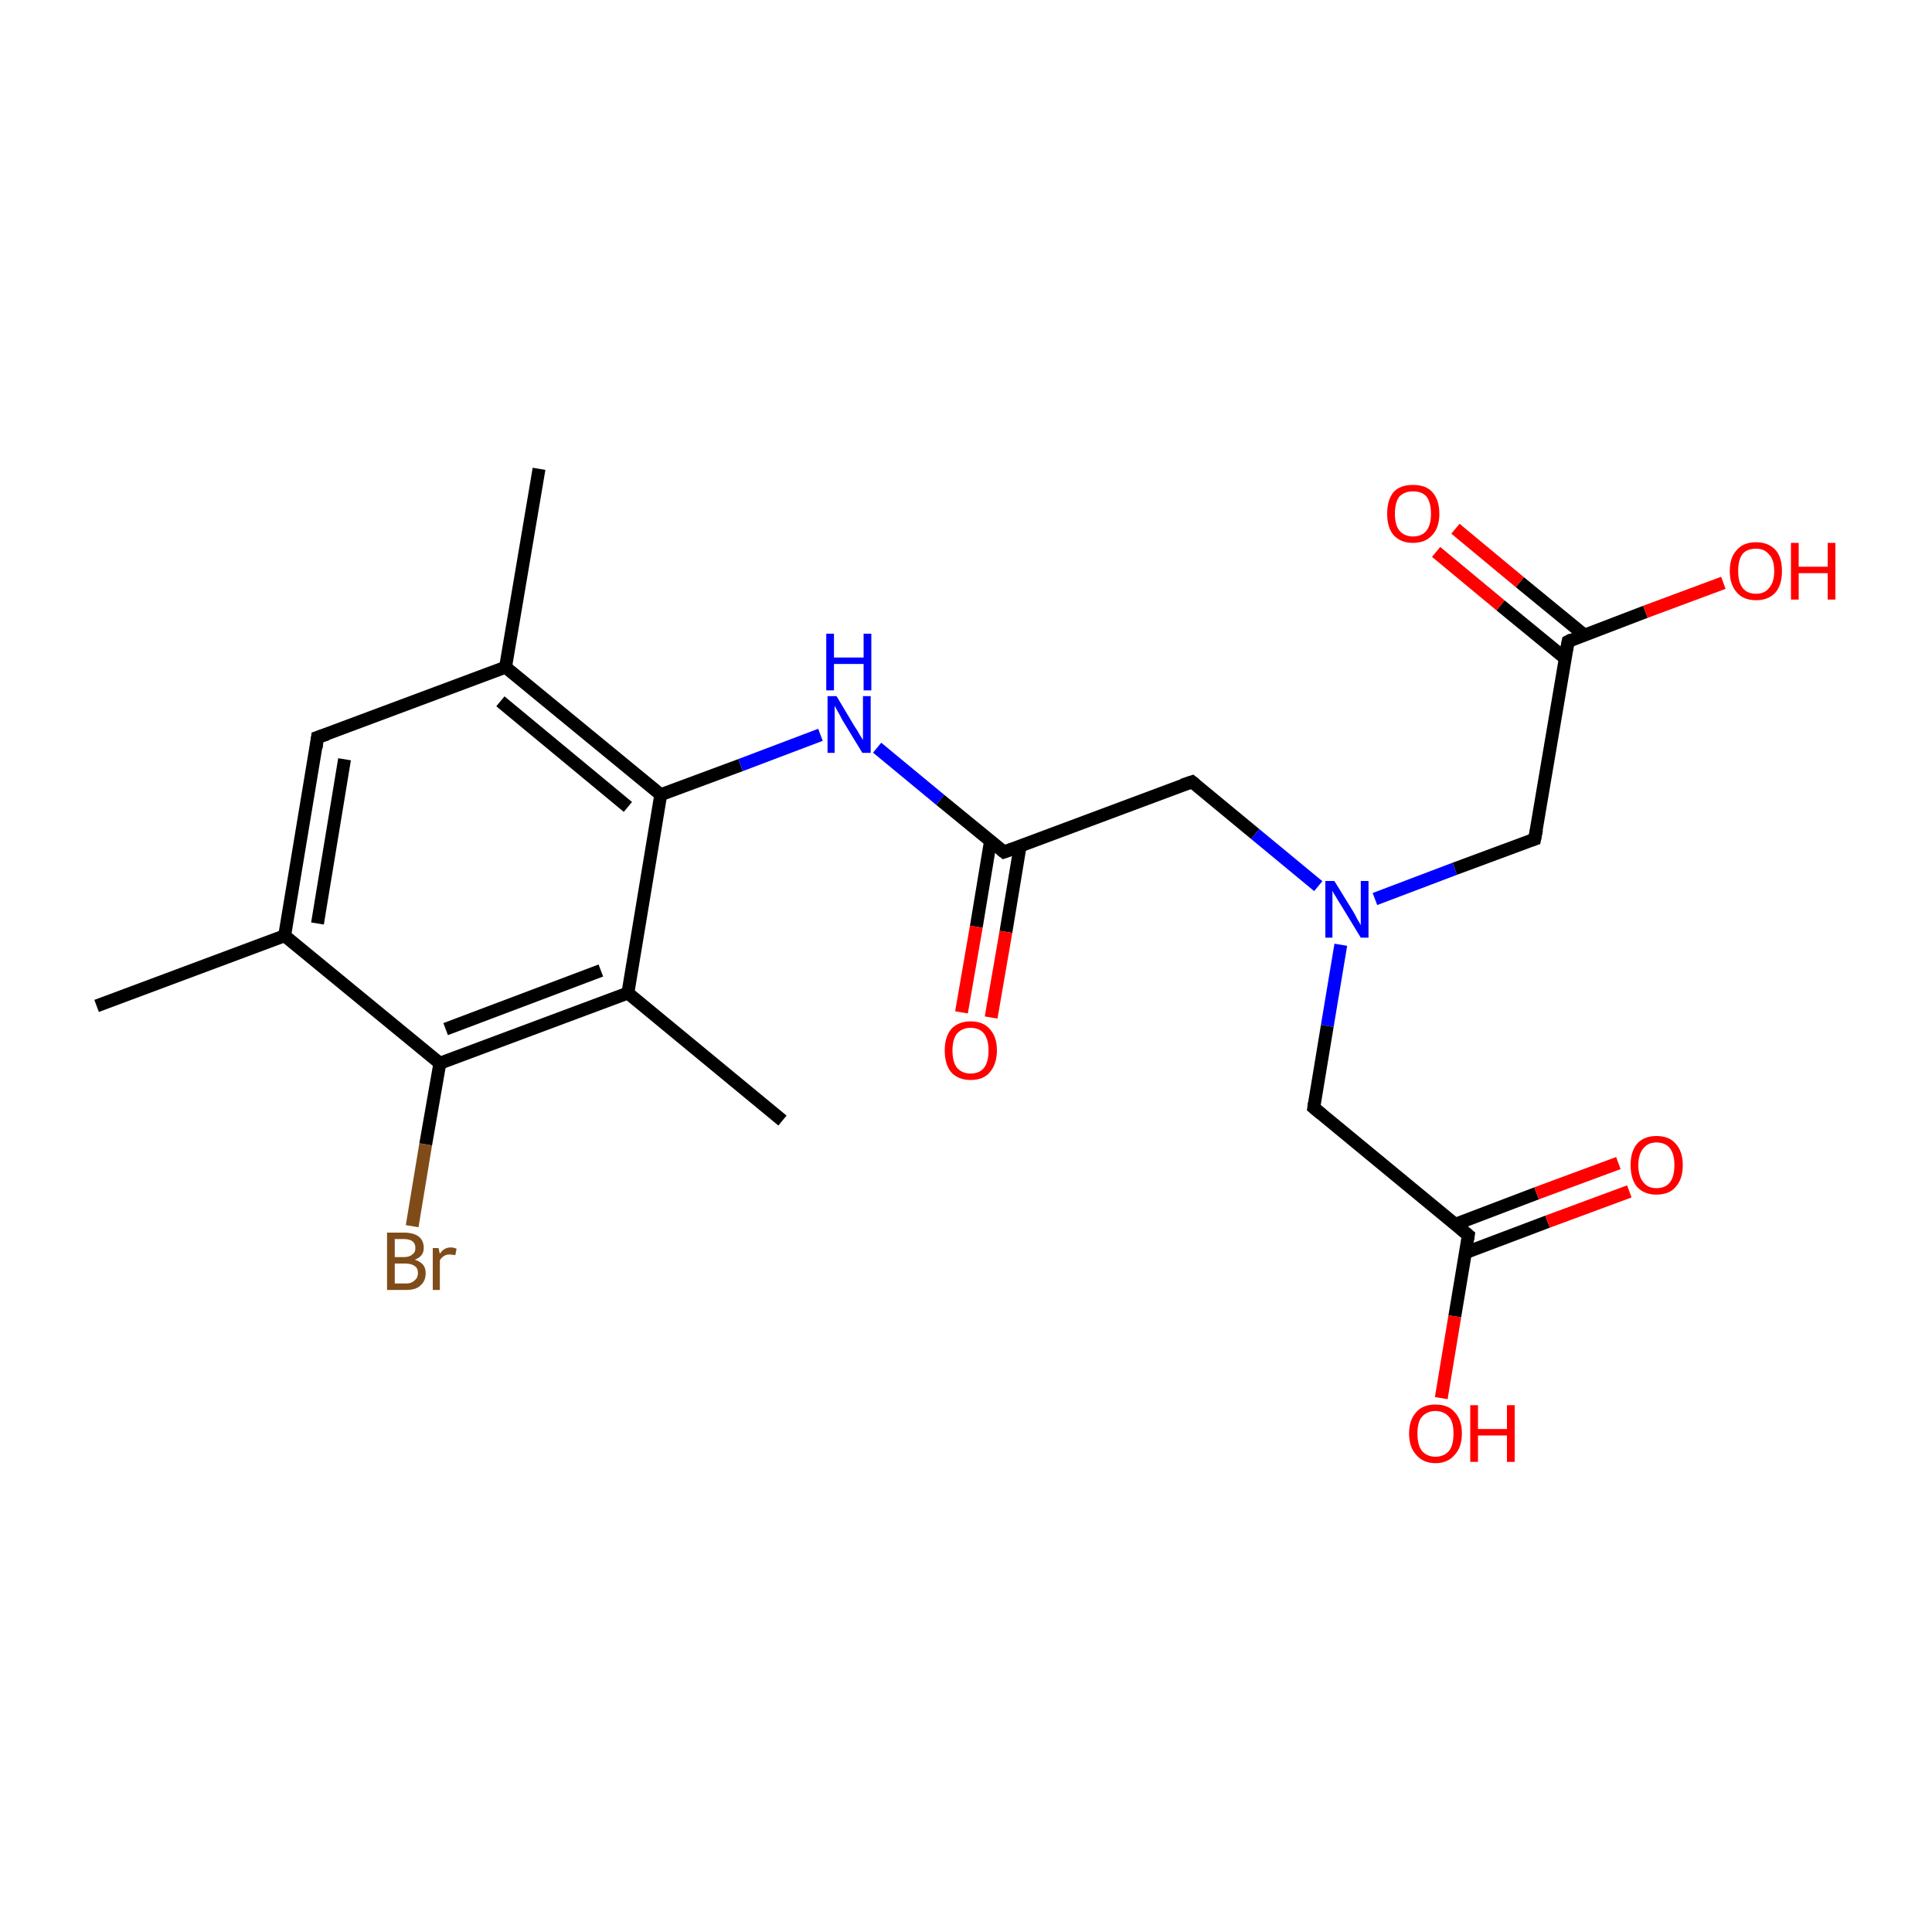 <?xml version='1.0' encoding='iso-8859-1'?>
<svg version='1.1' baseProfile='full'
              xmlns='http://www.w3.org/2000/svg'
                      xmlns:rdkit='http://www.rdkit.org/xml'
                      xmlns:xlink='http://www.w3.org/1999/xlink'
                  xml:space='preserve'
width='300px' height='300px' viewBox='0 0 300 300'>
<!-- END OF HEADER -->
<rect style='opacity:1.0;fill:#FFFFFF;stroke:none' width='300.0' height='300.0' x='0.0' y='0.0'> </rect>
<path class='bond-0 atom-0 atom-1' d='M 15.0,156.2 L 44.2,145.3' style='fill:none;fill-rule:evenodd;stroke:#000000;stroke-width:2.0px;stroke-linecap:butt;stroke-linejoin:miter;stroke-opacity:1' />
<path class='bond-1 atom-1 atom-2' d='M 44.2,145.3 L 49.3,114.5' style='fill:none;fill-rule:evenodd;stroke:#000000;stroke-width:2.0px;stroke-linecap:butt;stroke-linejoin:miter;stroke-opacity:1' />
<path class='bond-1 atom-1 atom-2' d='M 49.3,143.4 L 53.5,117.9' style='fill:none;fill-rule:evenodd;stroke:#000000;stroke-width:2.0px;stroke-linecap:butt;stroke-linejoin:miter;stroke-opacity:1' />
<path class='bond-2 atom-2 atom-3' d='M 49.3,114.5 L 78.5,103.6' style='fill:none;fill-rule:evenodd;stroke:#000000;stroke-width:2.0px;stroke-linecap:butt;stroke-linejoin:miter;stroke-opacity:1' />
<path class='bond-3 atom-3 atom-4' d='M 78.5,103.6 L 83.7,72.8' style='fill:none;fill-rule:evenodd;stroke:#000000;stroke-width:2.0px;stroke-linecap:butt;stroke-linejoin:miter;stroke-opacity:1' />
<path class='bond-4 atom-3 atom-5' d='M 78.5,103.6 L 102.6,123.4' style='fill:none;fill-rule:evenodd;stroke:#000000;stroke-width:2.0px;stroke-linecap:butt;stroke-linejoin:miter;stroke-opacity:1' />
<path class='bond-4 atom-3 atom-5' d='M 77.7,108.9 L 97.5,125.3' style='fill:none;fill-rule:evenodd;stroke:#000000;stroke-width:2.0px;stroke-linecap:butt;stroke-linejoin:miter;stroke-opacity:1' />
<path class='bond-5 atom-5 atom-6' d='M 102.6,123.4 L 115.0,118.8' style='fill:none;fill-rule:evenodd;stroke:#000000;stroke-width:2.0px;stroke-linecap:butt;stroke-linejoin:miter;stroke-opacity:1' />
<path class='bond-5 atom-5 atom-6' d='M 115.0,118.8 L 127.4,114.1' style='fill:none;fill-rule:evenodd;stroke:#0000FF;stroke-width:2.0px;stroke-linecap:butt;stroke-linejoin:miter;stroke-opacity:1' />
<path class='bond-6 atom-6 atom-7' d='M 136.2,116.1 L 146.0,124.2' style='fill:none;fill-rule:evenodd;stroke:#0000FF;stroke-width:2.0px;stroke-linecap:butt;stroke-linejoin:miter;stroke-opacity:1' />
<path class='bond-6 atom-6 atom-7' d='M 146.0,124.2 L 155.9,132.3' style='fill:none;fill-rule:evenodd;stroke:#000000;stroke-width:2.0px;stroke-linecap:butt;stroke-linejoin:miter;stroke-opacity:1' />
<path class='bond-7 atom-7 atom-8' d='M 153.8,130.6 L 151.6,143.9' style='fill:none;fill-rule:evenodd;stroke:#000000;stroke-width:2.0px;stroke-linecap:butt;stroke-linejoin:miter;stroke-opacity:1' />
<path class='bond-7 atom-7 atom-8' d='M 151.6,143.9 L 149.3,157.2' style='fill:none;fill-rule:evenodd;stroke:#FF0000;stroke-width:2.0px;stroke-linecap:butt;stroke-linejoin:miter;stroke-opacity:1' />
<path class='bond-7 atom-7 atom-8' d='M 158.4,131.4 L 156.2,144.7' style='fill:none;fill-rule:evenodd;stroke:#000000;stroke-width:2.0px;stroke-linecap:butt;stroke-linejoin:miter;stroke-opacity:1' />
<path class='bond-7 atom-7 atom-8' d='M 156.2,144.7 L 153.9,158.0' style='fill:none;fill-rule:evenodd;stroke:#FF0000;stroke-width:2.0px;stroke-linecap:butt;stroke-linejoin:miter;stroke-opacity:1' />
<path class='bond-8 atom-7 atom-9' d='M 155.9,132.3 L 185.1,121.4' style='fill:none;fill-rule:evenodd;stroke:#000000;stroke-width:2.0px;stroke-linecap:butt;stroke-linejoin:miter;stroke-opacity:1' />
<path class='bond-9 atom-9 atom-10' d='M 185.1,121.4 L 194.9,129.5' style='fill:none;fill-rule:evenodd;stroke:#000000;stroke-width:2.0px;stroke-linecap:butt;stroke-linejoin:miter;stroke-opacity:1' />
<path class='bond-9 atom-9 atom-10' d='M 194.9,129.5 L 204.7,137.6' style='fill:none;fill-rule:evenodd;stroke:#0000FF;stroke-width:2.0px;stroke-linecap:butt;stroke-linejoin:miter;stroke-opacity:1' />
<path class='bond-10 atom-10 atom-11' d='M 213.5,139.6 L 225.9,134.9' style='fill:none;fill-rule:evenodd;stroke:#0000FF;stroke-width:2.0px;stroke-linecap:butt;stroke-linejoin:miter;stroke-opacity:1' />
<path class='bond-10 atom-10 atom-11' d='M 225.9,134.9 L 238.3,130.3' style='fill:none;fill-rule:evenodd;stroke:#000000;stroke-width:2.0px;stroke-linecap:butt;stroke-linejoin:miter;stroke-opacity:1' />
<path class='bond-11 atom-11 atom-12' d='M 238.3,130.3 L 243.5,99.6' style='fill:none;fill-rule:evenodd;stroke:#000000;stroke-width:2.0px;stroke-linecap:butt;stroke-linejoin:miter;stroke-opacity:1' />
<path class='bond-12 atom-12 atom-13' d='M 246.0,98.6 L 236.0,90.4' style='fill:none;fill-rule:evenodd;stroke:#000000;stroke-width:2.0px;stroke-linecap:butt;stroke-linejoin:miter;stroke-opacity:1' />
<path class='bond-12 atom-12 atom-13' d='M 236.0,90.4 L 226.0,82.1' style='fill:none;fill-rule:evenodd;stroke:#FF0000;stroke-width:2.0px;stroke-linecap:butt;stroke-linejoin:miter;stroke-opacity:1' />
<path class='bond-12 atom-12 atom-13' d='M 243.0,102.2 L 233.0,94.0' style='fill:none;fill-rule:evenodd;stroke:#000000;stroke-width:2.0px;stroke-linecap:butt;stroke-linejoin:miter;stroke-opacity:1' />
<path class='bond-12 atom-12 atom-13' d='M 233.0,94.0 L 223.0,85.7' style='fill:none;fill-rule:evenodd;stroke:#FF0000;stroke-width:2.0px;stroke-linecap:butt;stroke-linejoin:miter;stroke-opacity:1' />
<path class='bond-13 atom-12 atom-14' d='M 243.5,99.6 L 255.5,95.0' style='fill:none;fill-rule:evenodd;stroke:#000000;stroke-width:2.0px;stroke-linecap:butt;stroke-linejoin:miter;stroke-opacity:1' />
<path class='bond-13 atom-12 atom-14' d='M 255.5,95.0 L 267.6,90.5' style='fill:none;fill-rule:evenodd;stroke:#FF0000;stroke-width:2.0px;stroke-linecap:butt;stroke-linejoin:miter;stroke-opacity:1' />
<path class='bond-14 atom-10 atom-15' d='M 208.2,146.7 L 206.1,159.3' style='fill:none;fill-rule:evenodd;stroke:#0000FF;stroke-width:2.0px;stroke-linecap:butt;stroke-linejoin:miter;stroke-opacity:1' />
<path class='bond-14 atom-10 atom-15' d='M 206.1,159.3 L 204.0,172.0' style='fill:none;fill-rule:evenodd;stroke:#000000;stroke-width:2.0px;stroke-linecap:butt;stroke-linejoin:miter;stroke-opacity:1' />
<path class='bond-15 atom-15 atom-16' d='M 204.0,172.0 L 228.0,191.8' style='fill:none;fill-rule:evenodd;stroke:#000000;stroke-width:2.0px;stroke-linecap:butt;stroke-linejoin:miter;stroke-opacity:1' />
<path class='bond-16 atom-16 atom-17' d='M 227.6,194.5 L 240.3,189.7' style='fill:none;fill-rule:evenodd;stroke:#000000;stroke-width:2.0px;stroke-linecap:butt;stroke-linejoin:miter;stroke-opacity:1' />
<path class='bond-16 atom-16 atom-17' d='M 240.3,189.7 L 253.0,185.0' style='fill:none;fill-rule:evenodd;stroke:#FF0000;stroke-width:2.0px;stroke-linecap:butt;stroke-linejoin:miter;stroke-opacity:1' />
<path class='bond-16 atom-16 atom-17' d='M 226.0,190.1 L 238.6,185.3' style='fill:none;fill-rule:evenodd;stroke:#000000;stroke-width:2.0px;stroke-linecap:butt;stroke-linejoin:miter;stroke-opacity:1' />
<path class='bond-16 atom-16 atom-17' d='M 238.6,185.3 L 251.3,180.6' style='fill:none;fill-rule:evenodd;stroke:#FF0000;stroke-width:2.0px;stroke-linecap:butt;stroke-linejoin:miter;stroke-opacity:1' />
<path class='bond-17 atom-16 atom-18' d='M 228.0,191.8 L 225.9,204.4' style='fill:none;fill-rule:evenodd;stroke:#000000;stroke-width:2.0px;stroke-linecap:butt;stroke-linejoin:miter;stroke-opacity:1' />
<path class='bond-17 atom-16 atom-18' d='M 225.9,204.4 L 223.8,217.1' style='fill:none;fill-rule:evenodd;stroke:#FF0000;stroke-width:2.0px;stroke-linecap:butt;stroke-linejoin:miter;stroke-opacity:1' />
<path class='bond-18 atom-5 atom-19' d='M 102.6,123.4 L 97.5,154.2' style='fill:none;fill-rule:evenodd;stroke:#000000;stroke-width:2.0px;stroke-linecap:butt;stroke-linejoin:miter;stroke-opacity:1' />
<path class='bond-19 atom-19 atom-20' d='M 97.5,154.2 L 121.5,174.0' style='fill:none;fill-rule:evenodd;stroke:#000000;stroke-width:2.0px;stroke-linecap:butt;stroke-linejoin:miter;stroke-opacity:1' />
<path class='bond-20 atom-19 atom-21' d='M 97.5,154.2 L 68.3,165.1' style='fill:none;fill-rule:evenodd;stroke:#000000;stroke-width:2.0px;stroke-linecap:butt;stroke-linejoin:miter;stroke-opacity:1' />
<path class='bond-20 atom-19 atom-21' d='M 93.3,150.7 L 69.2,159.8' style='fill:none;fill-rule:evenodd;stroke:#000000;stroke-width:2.0px;stroke-linecap:butt;stroke-linejoin:miter;stroke-opacity:1' />
<path class='bond-21 atom-21 atom-22' d='M 68.3,165.1 L 66.1,177.7' style='fill:none;fill-rule:evenodd;stroke:#000000;stroke-width:2.0px;stroke-linecap:butt;stroke-linejoin:miter;stroke-opacity:1' />
<path class='bond-21 atom-21 atom-22' d='M 66.1,177.7 L 64.0,190.4' style='fill:none;fill-rule:evenodd;stroke:#7F4C19;stroke-width:2.0px;stroke-linecap:butt;stroke-linejoin:miter;stroke-opacity:1' />
<path class='bond-22 atom-21 atom-1' d='M 68.3,165.1 L 44.2,145.3' style='fill:none;fill-rule:evenodd;stroke:#000000;stroke-width:2.0px;stroke-linecap:butt;stroke-linejoin:miter;stroke-opacity:1' />
<path d='M 49.1,116.1 L 49.3,114.5 L 50.8,114.0' style='fill:none;stroke:#000000;stroke-width:2.0px;stroke-linecap:butt;stroke-linejoin:miter;stroke-miterlimit:10;stroke-opacity:1;' />
<path d='M 155.4,131.9 L 155.9,132.3 L 157.3,131.8' style='fill:none;stroke:#000000;stroke-width:2.0px;stroke-linecap:butt;stroke-linejoin:miter;stroke-miterlimit:10;stroke-opacity:1;' />
<path d='M 183.6,121.9 L 185.1,121.4 L 185.6,121.8' style='fill:none;stroke:#000000;stroke-width:2.0px;stroke-linecap:butt;stroke-linejoin:miter;stroke-miterlimit:10;stroke-opacity:1;' />
<path d='M 237.7,130.5 L 238.3,130.3 L 238.6,128.8' style='fill:none;stroke:#000000;stroke-width:2.0px;stroke-linecap:butt;stroke-linejoin:miter;stroke-miterlimit:10;stroke-opacity:1;' />
<path d='M 243.2,101.1 L 243.5,99.6 L 244.1,99.3' style='fill:none;stroke:#000000;stroke-width:2.0px;stroke-linecap:butt;stroke-linejoin:miter;stroke-miterlimit:10;stroke-opacity:1;' />
<path d='M 204.1,171.3 L 204.0,172.0 L 205.2,173.0' style='fill:none;stroke:#000000;stroke-width:2.0px;stroke-linecap:butt;stroke-linejoin:miter;stroke-miterlimit:10;stroke-opacity:1;' />
<path d='M 226.8,190.8 L 228.0,191.8 L 227.9,192.4' style='fill:none;stroke:#000000;stroke-width:2.0px;stroke-linecap:butt;stroke-linejoin:miter;stroke-miterlimit:10;stroke-opacity:1;' />
<path class='atom-6' d='M 129.9 108.1
L 132.7 112.8
Q 133.0 113.2, 133.5 114.1
Q 134.0 114.9, 134.0 114.9
L 134.0 108.1
L 135.2 108.1
L 135.2 116.9
L 133.9 116.9
L 130.8 111.8
Q 130.5 111.2, 130.1 110.5
Q 129.7 109.8, 129.6 109.6
L 129.6 116.9
L 128.5 116.9
L 128.5 108.1
L 129.9 108.1
' fill='#0000FF'/>
<path class='atom-6' d='M 128.3 98.4
L 129.5 98.4
L 129.5 102.1
L 134.1 102.1
L 134.1 98.4
L 135.3 98.4
L 135.3 107.2
L 134.1 107.2
L 134.1 103.1
L 129.5 103.1
L 129.5 107.2
L 128.3 107.2
L 128.3 98.4
' fill='#0000FF'/>
<path class='atom-8' d='M 146.7 163.1
Q 146.7 161.0, 147.7 159.8
Q 148.8 158.6, 150.7 158.6
Q 152.7 158.6, 153.7 159.8
Q 154.8 161.0, 154.8 163.1
Q 154.8 165.2, 153.7 166.5
Q 152.7 167.7, 150.7 167.7
Q 148.8 167.7, 147.7 166.5
Q 146.7 165.3, 146.7 163.1
M 150.7 166.7
Q 152.1 166.7, 152.8 165.8
Q 153.5 164.9, 153.5 163.1
Q 153.5 161.4, 152.8 160.5
Q 152.1 159.6, 150.7 159.6
Q 149.4 159.6, 148.6 160.5
Q 147.9 161.4, 147.9 163.1
Q 147.9 164.9, 148.6 165.8
Q 149.4 166.7, 150.7 166.7
' fill='#FF0000'/>
<path class='atom-10' d='M 207.2 136.8
L 210.1 141.5
Q 210.4 142.0, 210.8 142.8
Q 211.3 143.6, 211.3 143.7
L 211.3 136.8
L 212.5 136.8
L 212.5 145.6
L 211.3 145.6
L 208.2 140.5
Q 207.8 139.9, 207.4 139.2
Q 207.0 138.6, 206.9 138.3
L 206.9 145.6
L 205.8 145.6
L 205.8 136.8
L 207.2 136.8
' fill='#0000FF'/>
<path class='atom-13' d='M 215.4 79.8
Q 215.4 77.6, 216.4 76.4
Q 217.4 75.3, 219.4 75.3
Q 221.4 75.3, 222.4 76.4
Q 223.5 77.6, 223.5 79.8
Q 223.5 81.9, 222.4 83.1
Q 221.3 84.3, 219.4 84.3
Q 217.5 84.3, 216.4 83.1
Q 215.4 81.9, 215.4 79.8
M 219.4 83.3
Q 220.8 83.3, 221.5 82.4
Q 222.2 81.5, 222.2 79.8
Q 222.2 78.0, 221.5 77.1
Q 220.8 76.3, 219.4 76.3
Q 218.1 76.3, 217.3 77.1
Q 216.6 78.0, 216.6 79.8
Q 216.6 81.5, 217.3 82.4
Q 218.1 83.3, 219.4 83.3
' fill='#FF0000'/>
<path class='atom-14' d='M 268.6 88.7
Q 268.6 86.5, 269.7 85.4
Q 270.7 84.2, 272.7 84.2
Q 274.6 84.2, 275.7 85.4
Q 276.7 86.5, 276.7 88.7
Q 276.7 90.8, 275.7 92.0
Q 274.6 93.2, 272.7 93.2
Q 270.7 93.2, 269.7 92.0
Q 268.6 90.8, 268.6 88.7
M 272.7 92.2
Q 274.0 92.2, 274.7 91.3
Q 275.5 90.4, 275.5 88.7
Q 275.5 86.9, 274.7 86.1
Q 274.0 85.2, 272.7 85.2
Q 271.3 85.2, 270.6 86.0
Q 269.9 86.9, 269.9 88.7
Q 269.9 90.4, 270.6 91.3
Q 271.3 92.2, 272.7 92.2
' fill='#FF0000'/>
<path class='atom-14' d='M 278.1 84.3
L 279.3 84.3
L 279.3 88.0
L 283.8 88.0
L 283.8 84.3
L 285.0 84.3
L 285.0 93.1
L 283.8 93.1
L 283.8 89.0
L 279.3 89.0
L 279.3 93.1
L 278.1 93.1
L 278.1 84.3
' fill='#FF0000'/>
<path class='atom-17' d='M 253.2 180.9
Q 253.2 178.8, 254.2 177.6
Q 255.3 176.4, 257.2 176.4
Q 259.2 176.4, 260.2 177.6
Q 261.3 178.8, 261.3 180.9
Q 261.3 183.1, 260.2 184.3
Q 259.2 185.5, 257.2 185.5
Q 255.3 185.5, 254.2 184.3
Q 253.2 183.1, 253.2 180.9
M 257.2 184.5
Q 258.6 184.5, 259.3 183.6
Q 260.0 182.7, 260.0 180.9
Q 260.0 179.2, 259.3 178.3
Q 258.6 177.4, 257.2 177.4
Q 255.9 177.4, 255.2 178.3
Q 254.4 179.2, 254.4 180.9
Q 254.4 182.7, 255.2 183.6
Q 255.9 184.5, 257.2 184.5
' fill='#FF0000'/>
<path class='atom-18' d='M 218.8 222.6
Q 218.8 220.5, 219.9 219.3
Q 220.9 218.1, 222.9 218.1
Q 224.9 218.1, 225.9 219.3
Q 227.0 220.5, 227.0 222.6
Q 227.0 224.7, 225.9 225.9
Q 224.8 227.2, 222.9 227.2
Q 221.0 227.2, 219.9 225.9
Q 218.8 224.7, 218.8 222.6
M 222.9 226.2
Q 224.2 226.2, 225.0 225.3
Q 225.7 224.4, 225.7 222.6
Q 225.7 220.8, 225.0 220.0
Q 224.2 219.1, 222.9 219.1
Q 221.6 219.1, 220.8 220.0
Q 220.1 220.8, 220.1 222.6
Q 220.1 224.4, 220.8 225.3
Q 221.6 226.2, 222.9 226.2
' fill='#FF0000'/>
<path class='atom-18' d='M 228.3 218.2
L 229.5 218.2
L 229.5 221.9
L 234.0 221.9
L 234.0 218.2
L 235.2 218.2
L 235.2 227.0
L 234.0 227.0
L 234.0 222.9
L 229.5 222.9
L 229.5 227.0
L 228.3 227.0
L 228.3 218.2
' fill='#FF0000'/>
<path class='atom-22' d='M 64.4 195.6
Q 65.3 195.9, 65.7 196.4
Q 66.1 196.9, 66.1 197.7
Q 66.1 198.9, 65.3 199.6
Q 64.6 200.3, 63.1 200.3
L 60.1 200.3
L 60.1 191.4
L 62.7 191.4
Q 64.2 191.4, 65.0 192.0
Q 65.8 192.6, 65.8 193.8
Q 65.8 195.1, 64.4 195.6
M 61.3 192.4
L 61.3 195.2
L 62.7 195.2
Q 63.6 195.2, 64.0 194.8
Q 64.5 194.5, 64.5 193.8
Q 64.5 192.4, 62.7 192.4
L 61.3 192.4
M 63.1 199.3
Q 63.9 199.3, 64.4 198.8
Q 64.9 198.4, 64.9 197.7
Q 64.9 196.9, 64.4 196.6
Q 63.9 196.2, 62.9 196.2
L 61.3 196.2
L 61.3 199.3
L 63.1 199.3
' fill='#7F4C19'/>
<path class='atom-22' d='M 68.1 193.8
L 68.3 194.7
Q 68.9 193.7, 70.0 193.7
Q 70.4 193.7, 70.9 193.9
L 70.7 194.9
Q 70.1 194.8, 69.8 194.8
Q 69.3 194.8, 69.0 195.0
Q 68.6 195.2, 68.3 195.7
L 68.3 200.3
L 67.2 200.3
L 67.2 193.8
L 68.1 193.8
' fill='#7F4C19'/>
</svg>
